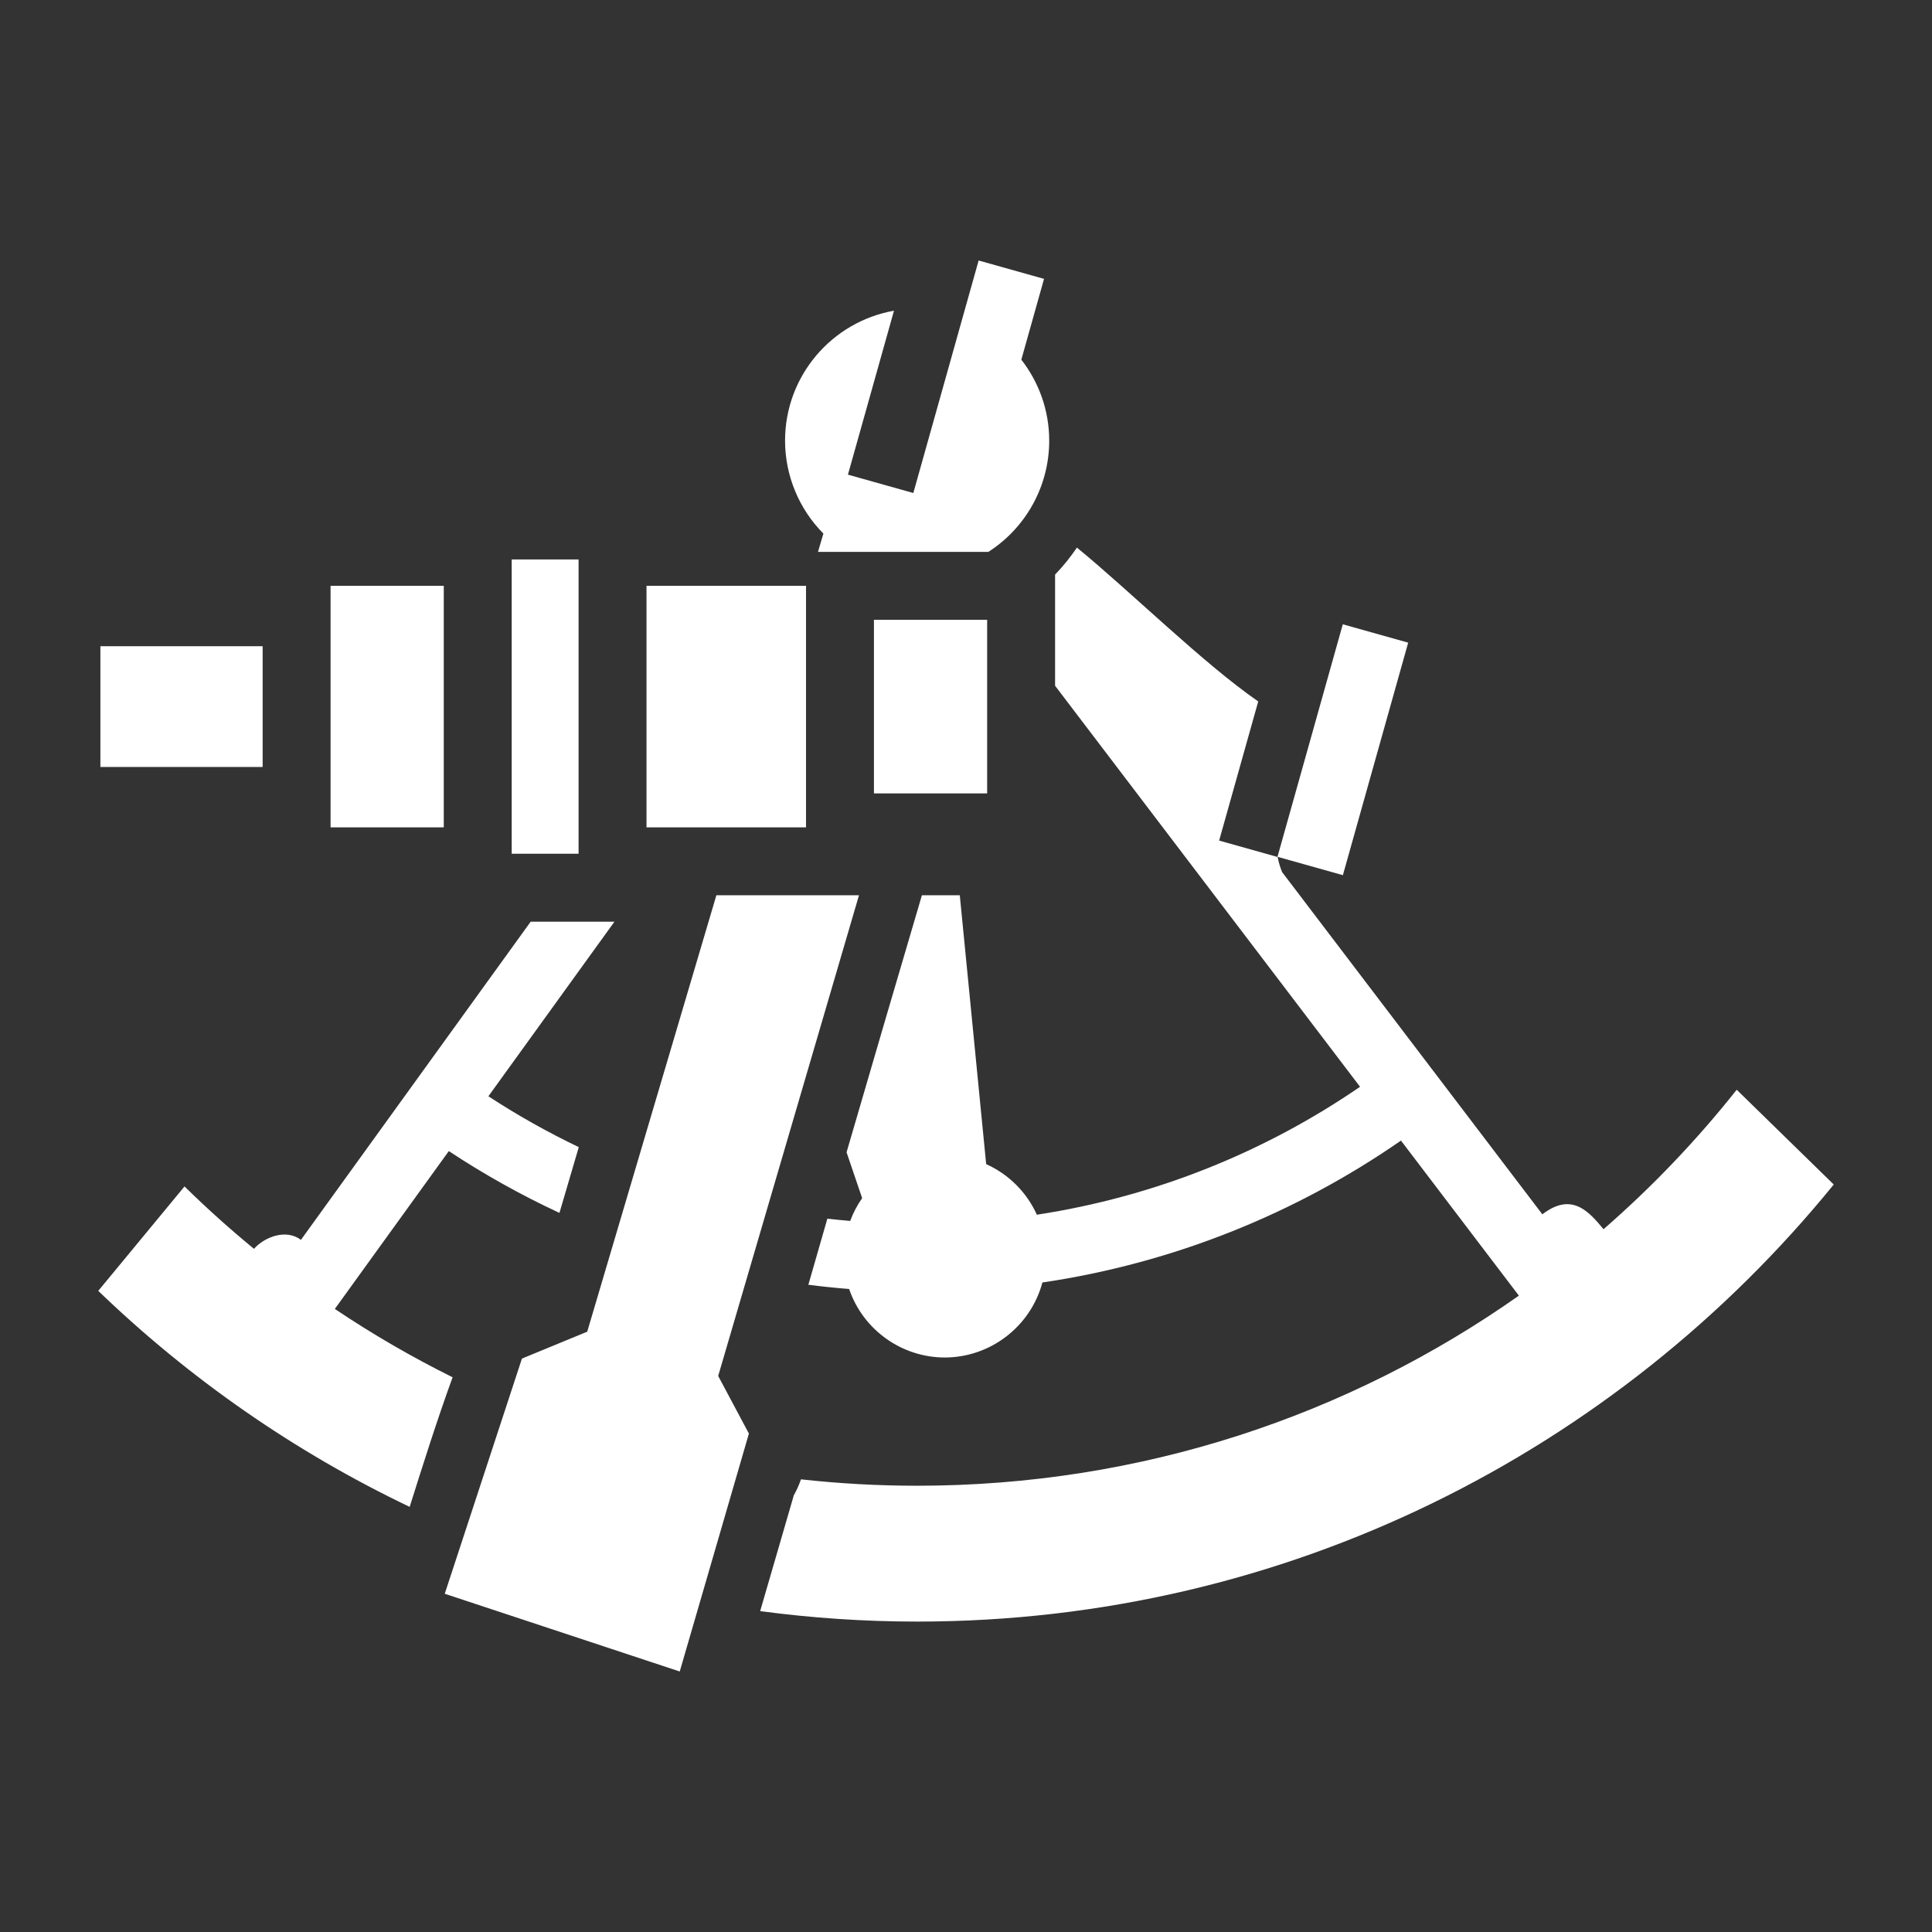 <?xml version="1.0" encoding="UTF-8" standalone="no"?>
<!DOCTYPE svg PUBLIC "-//W3C//DTD SVG 1.1//EN" "http://www.w3.org/Graphics/SVG/1.1/DTD/svg11.dtd">
<svg width="100%" height="100%" viewBox="0 0 512 512" version="1.1" xmlns="http://www.w3.org/2000/svg" xmlns:xlink="http://www.w3.org/1999/xlink" xml:space="preserve" xmlns:serif="http://www.serif.com/" style="fill-rule:evenodd;clip-rule:evenodd;stroke-linejoin:round;stroke-miterlimit:2;">
    <rect x="0" y="0" width="512" height="512" fill="#333333" stroke="none"/>
    <path d="M259.348,69.037L276.678,73.904L270.662,95.32C275.282,101.25 278.052,108.692 278.052,116.79C278.046,128.932 271.784,139.94 261.922,146.254L216.775,146.254L218.209,141.406C211.714,134.863 208.06,126.011 208.049,116.791C208.049,99.556 220.512,85.241 236.915,82.339L224.712,125.786L242.04,130.653L255.16,83.943L259.348,69.038L259.348,69.037ZM285.396,145.115C299.81,156.941 318.842,175.79 333.443,185.889L323.086,222.763L338.588,227.116C338.845,228.458 339.228,229.798 339.783,231.13L408.74,321.81C416.588,315.765 421.12,321.154 424.953,325.756C437.828,314.545 449.642,302.172 460.246,288.793L485.961,313.908C428.546,384.538 341.007,429.736 243.051,429.736C228.947,429.736 215.065,428.778 201.451,426.963C204.421,416.738 207.393,406.513 210.364,396.289C211.119,394.931 211.756,393.51 212.267,392.042C222.49,393.17 232.767,393.735 243.052,393.735C302.469,393.735 357.458,375.105 402.518,343.358L371.272,302.268C343.478,321.531 311.159,334.708 276.248,339.873C273.121,351.55 262.466,359.737 250.378,359.753C238.945,359.74 228.721,352.418 225.028,341.598C221.402,341.31 217.8,340.936 214.223,340.478C215.893,334.638 217.575,328.798 219.259,322.958C221.267,323.188 223.283,323.391 225.309,323.562C226.104,321.42 227.169,319.388 228.479,317.516L224.349,305.369C230.949,282.659 237.631,259.956 244.315,237.253L254.355,237.253L261.345,308.503C267.306,311.185 272.085,315.955 274.778,321.911C306.216,317.097 335.316,305.244 360.428,288.009L279.608,181.731L279.608,152.27C281.739,150.055 283.676,147.661 285.398,145.115L285.396,145.115ZM153.33,148.255L153.33,226.255L135.605,226.255L135.605,148.255L153.33,148.255ZM213.605,155.255L213.605,219.255L171.33,219.255L171.33,155.255L213.605,155.255ZM117.605,155.255L117.605,219.255L87.605,219.255L87.605,155.255L117.605,155.255ZM261.605,164.255L261.605,210.255L231.605,210.255L231.605,164.255L261.605,164.255ZM355.855,165.445L373.182,170.312L355.877,231.928L338.547,227.061L346.859,197.468L348.366,192.101L355.853,165.446L355.855,165.445ZM69.605,171.255L69.605,203.255L26.605,203.255L26.605,171.255L69.605,171.255ZM227.639,237.255L190.327,364.643L198.467,379.913L180.137,442.963L117.864,422.363L138.319,360.039L155.622,352.909L189.847,237.253L227.637,237.253L227.639,237.255ZM162.837,244.255L129.43,290.52C137.074,295.527 145.08,300.023 153.383,304.002C151.67,309.81 149.962,315.619 148.26,321.43C138.093,316.707 128.292,311.232 118.94,305.05L88.734,346.88C98.732,353.591 109.157,359.641 119.944,364.992C115.828,376.31 112.194,387.822 108.566,399.336C78.006,384.734 50.162,365.336 26.039,342.092L48.899,314.418C54.785,320.199 60.926,325.714 67.304,330.948C70.206,327.711 75.896,325.636 79.749,328.578L140.636,244.254L162.836,244.254L162.837,244.255Z" style="fill:white;fill-rule:nonzero;"/>
</svg>
